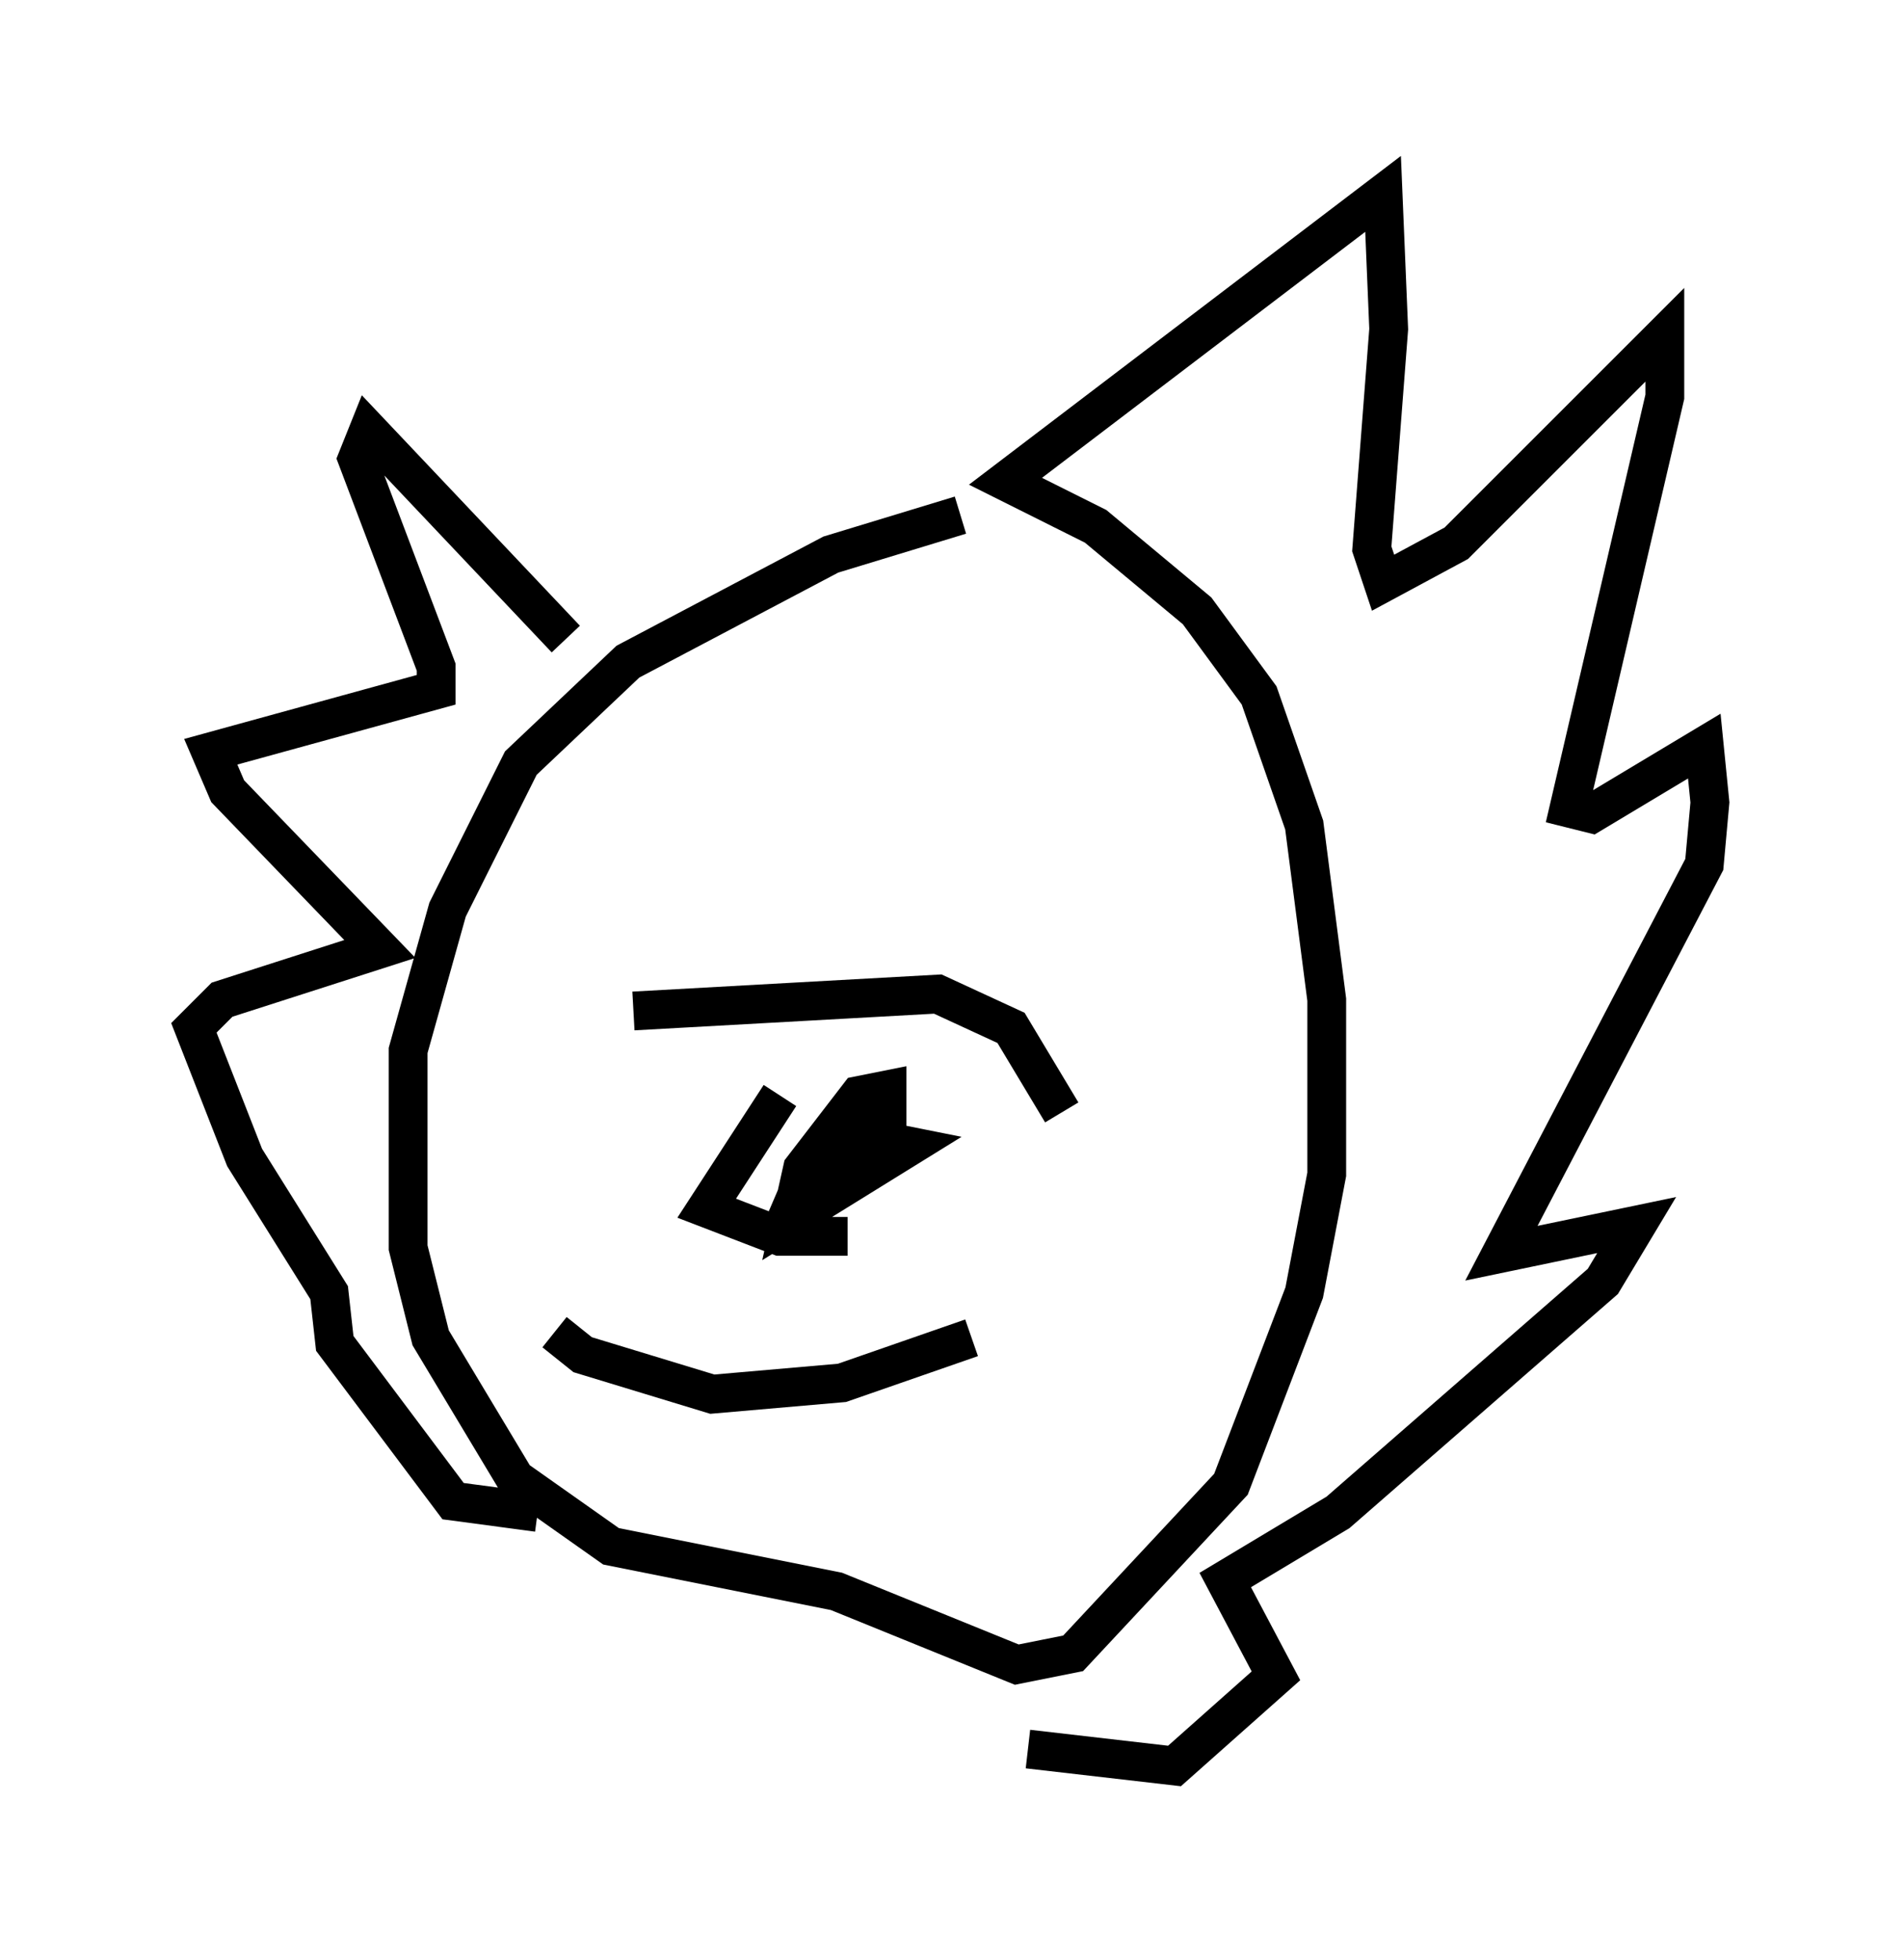 <?xml version="1.0" encoding="utf-8" ?>
<svg baseProfile="full" height="50.525" version="1.1" width="49.073" xmlns="http://www.w3.org/2000/svg" xmlns:ev="http://www.w3.org/2001/xml-events" xmlns:xlink="http://www.w3.org/1999/xlink"><defs /><rect fill="white" height="50.525" width="49.073" x="0" y="0" /><path d="M26.061, 13.279 m-1.307, 0.0 l-3.341, 1.017 -5.229, 2.76 l-2.76, 2.615 -1.888, 3.777 l-1.017, 3.631 0.0, 5.084 l0.581, 2.324 2.179, 3.631 l2.469, 1.743 5.81, 1.162 l4.648, 1.888 1.453, -0.291 l4.067, -4.358 1.888, -4.939 l0.581, -3.05 0.0, -4.503 l-0.581, -4.503 -1.162, -3.341 l-1.598, -2.179 -2.615, -2.179 l-2.324, -1.162 9.732, -7.408 l0.145, 3.486 -0.436, 5.665 l0.291, 0.872 1.888, -1.017 l5.374, -5.374 0.0, 1.598 l-2.469, 10.603 0.581, 0.145 l2.905, -1.743 0.145, 1.453 l-0.145, 1.598 -5.229, 10.022 l3.486, -0.726 -0.872, 1.453 l-6.827, 5.955 -2.905, 1.743 l1.307, 2.469 -2.615, 2.324 l-3.777, -0.436 m-11.911, -28.614 l-5.084, -5.374 -0.291, 0.726 l2.034, 5.374 0.0, 0.581 l-5.81, 1.598 0.436, 1.017 l3.922, 4.067 -4.067, 1.307 l-0.726, 0.726 1.307, 3.341 l2.179, 3.486 0.145, 1.307 l3.05, 4.067 2.179, 0.291 m2.469, -12.927 l7.844, -0.436 1.888, 0.872 l1.307, 2.179 m-13.073, 5.665 l0.726, 0.581 3.341, 1.017 l3.341, -0.291 3.341, -1.162 m-4.939, -6.246 l-1.888, 2.905 1.888, 0.726 l1.743, 0.0 -0.581, 0.0 l-0.872, -0.726 0.436, -1.017 l1.888, -0.726 0.726, 0.145 l-3.05, 1.888 0.291, -1.307 l1.453, -1.888 0.726, -0.145 l0.0, 0.726 -1.307, 0.436 " fill="none" stroke="black" stroke-width="1" /></svg>